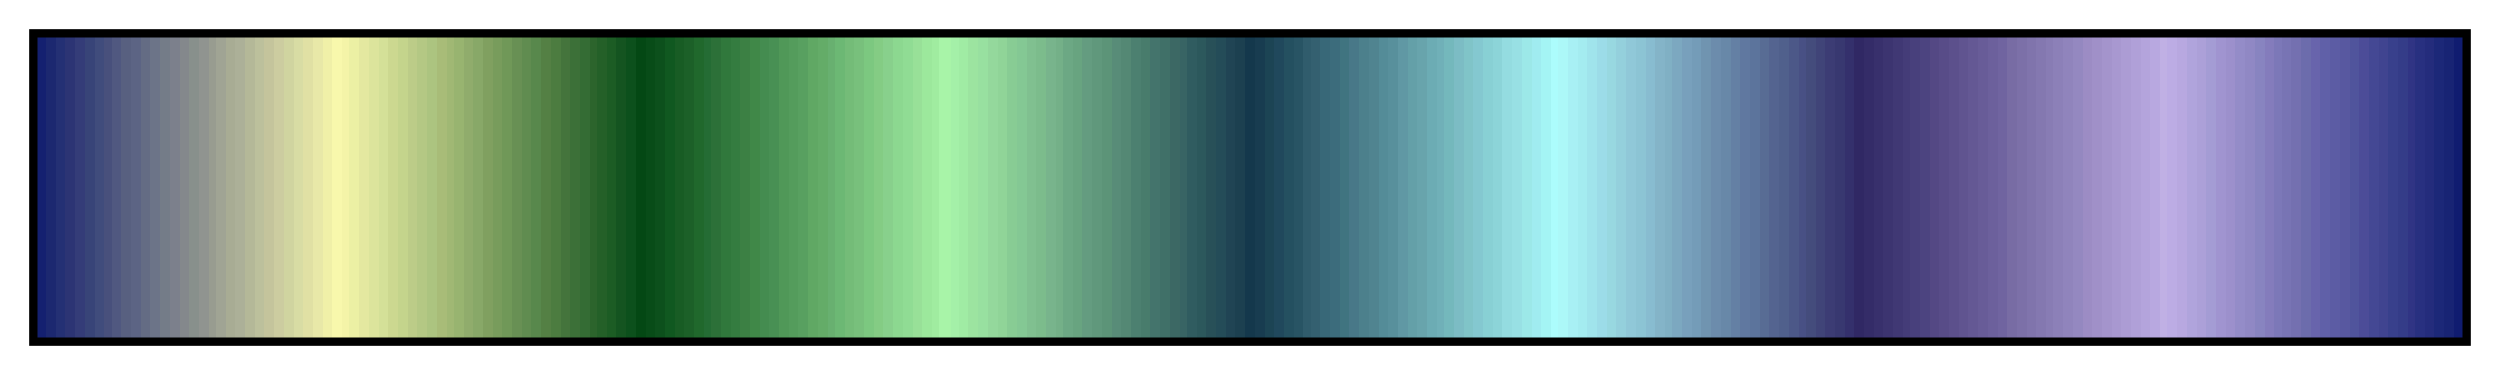 <svg height="45" viewBox="0 0 300 45" width="300" xmlns="http://www.w3.org/2000/svg" xmlns:xlink="http://www.w3.org/1999/xlink"><linearGradient id="a" gradientUnits="objectBoundingBox" spreadMethod="pad" x1="0%" x2="100%" y1="0%" y2="0%"><stop offset="0" stop-color="#142070"/><stop offset=".004" stop-color="#142070"/><stop offset=".004" stop-color="#1c2870"/><stop offset=".008" stop-color="#1c2870"/><stop offset=".008" stop-color="#243074"/><stop offset=".012" stop-color="#243074"/><stop offset=".012" stop-color="#2c3474"/><stop offset=".016" stop-color="#2c3474"/><stop offset=".016" stop-color="#343c78"/><stop offset=".02" stop-color="#343c78"/><stop offset=".02" stop-color="#384478"/><stop offset=".024" stop-color="#384478"/><stop offset=".024" stop-color="#404c7c"/><stop offset=".028" stop-color="#404c7c"/><stop offset=".028" stop-color="#48507c"/><stop offset=".031" stop-color="#48507c"/><stop offset=".031" stop-color="#505880"/><stop offset=".035" stop-color="#505880"/><stop offset=".035" stop-color="#586080"/><stop offset=".039" stop-color="#586080"/><stop offset=".039" stop-color="#5c6484"/><stop offset=".043" stop-color="#5c6484"/><stop offset=".043" stop-color="#646c84"/><stop offset=".047" stop-color="#646c84"/><stop offset=".047" stop-color="#6c7488"/><stop offset=".051" stop-color="#6c7488"/><stop offset=".051" stop-color="#747c88"/><stop offset=".055" stop-color="#747c88"/><stop offset=".055" stop-color="#7c808c"/><stop offset=".059" stop-color="#7c808c"/><stop offset=".059" stop-color="#84888c"/><stop offset=".063" stop-color="#84888c"/><stop offset=".063" stop-color="#88908c"/><stop offset=".067" stop-color="#88908c"/><stop offset=".067" stop-color="#909490"/><stop offset=".071" stop-color="#909490"/><stop offset=".071" stop-color="#989c90"/><stop offset=".074" stop-color="#989c90"/><stop offset=".074" stop-color="#a0a494"/><stop offset=".078" stop-color="#a0a494"/><stop offset=".078" stop-color="#a8ac94"/><stop offset=".082" stop-color="#a8ac94"/><stop offset=".082" stop-color="#acb098"/><stop offset=".086" stop-color="#acb098"/><stop offset=".086" stop-color="#b4b898"/><stop offset=".09" stop-color="#b4b898"/><stop offset=".09" stop-color="#bcc09c"/><stop offset=".094" stop-color="#bcc09c"/><stop offset=".094" stop-color="#c4c49c"/><stop offset=".098" stop-color="#c4c49c"/><stop offset=".098" stop-color="#cccca0"/><stop offset=".102" stop-color="#cccca0"/><stop offset=".102" stop-color="#d0d4a0"/><stop offset=".106" stop-color="#d0d4a0"/><stop offset=".106" stop-color="#d8dca4"/><stop offset=".11" stop-color="#d8dca4"/><stop offset=".11" stop-color="#e0e0a4"/><stop offset=".114" stop-color="#e0e0a4"/><stop offset=".114" stop-color="#e8e8a8"/><stop offset=".118" stop-color="#e8e8a8"/><stop offset=".118" stop-color="#f0f0a8"/><stop offset=".122" stop-color="#f0f0a8"/><stop offset=".122" stop-color="#f8f8ac"/><stop offset=".126" stop-color="#f8f8ac"/><stop offset=".126" stop-color="#f4f4a8"/><stop offset=".129" stop-color="#f4f4a8"/><stop offset=".129" stop-color="#ecf0a4"/><stop offset=".133" stop-color="#ecf0a4"/><stop offset=".133" stop-color="#e4e8a0"/><stop offset=".137" stop-color="#e4e8a0"/><stop offset=".137" stop-color="#dce49c"/><stop offset=".141" stop-color="#dce49c"/><stop offset=".141" stop-color="#d4e098"/><stop offset=".145" stop-color="#d4e098"/><stop offset=".145" stop-color="#ccd890"/><stop offset=".149" stop-color="#ccd890"/><stop offset=".149" stop-color="#c4d48c"/><stop offset=".153" stop-color="#c4d48c"/><stop offset=".153" stop-color="#bccc88"/><stop offset=".157" stop-color="#bccc88"/><stop offset=".157" stop-color="#b4c884"/><stop offset=".161" stop-color="#b4c884"/><stop offset=".161" stop-color="#acc480"/><stop offset=".165" stop-color="#acc480"/><stop offset=".165" stop-color="#a8bc78"/><stop offset=".169" stop-color="#a8bc78"/><stop offset=".169" stop-color="#a0b874"/><stop offset=".172" stop-color="#a0b874"/><stop offset=".172" stop-color="#98b470"/><stop offset=".176" stop-color="#98b470"/><stop offset=".176" stop-color="#90ac6c"/><stop offset=".18" stop-color="#90ac6c"/><stop offset=".18" stop-color="#88a868"/><stop offset=".184" stop-color="#88a868"/><stop offset=".184" stop-color="#80a060"/><stop offset=".188" stop-color="#80a060"/><stop offset=".188" stop-color="#789c5c"/><stop offset=".192" stop-color="#789c5c"/><stop offset=".192" stop-color="#709858"/><stop offset=".196" stop-color="#709858"/><stop offset=".196" stop-color="#689054"/><stop offset=".2" stop-color="#689054"/><stop offset=".2" stop-color="#608c50"/><stop offset=".204" stop-color="#608c50"/><stop offset=".204" stop-color="#58884c"/><stop offset=".208" stop-color="#58884c"/><stop offset=".208" stop-color="#548044"/><stop offset=".212" stop-color="#548044"/><stop offset=".212" stop-color="#4c7c40"/><stop offset=".216" stop-color="#4c7c40"/><stop offset=".216" stop-color="#44743c"/><stop offset=".22" stop-color="#44743c"/><stop offset=".22" stop-color="#3c7038"/><stop offset=".224" stop-color="#3c7038"/><stop offset=".224" stop-color="#346c34"/><stop offset=".228" stop-color="#346c34"/><stop offset=".228" stop-color="#2c642c"/><stop offset=".231" stop-color="#2c642c"/><stop offset=".231" stop-color="#246028"/><stop offset=".235" stop-color="#246028"/><stop offset=".235" stop-color="#1c5c24"/><stop offset=".239" stop-color="#1c5c24"/><stop offset=".239" stop-color="#145420"/><stop offset=".243" stop-color="#145420"/><stop offset=".243" stop-color="#0c501c"/><stop offset=".247" stop-color="#0c501c"/><stop offset=".247" stop-color="#044814"/><stop offset=".251" stop-color="#044814"/><stop offset=".251" stop-color="#084c18"/><stop offset=".255" stop-color="#084c18"/><stop offset=".255" stop-color="#0c501c"/><stop offset=".259" stop-color="#0c501c"/><stop offset=".259" stop-color="#105820"/><stop offset=".263" stop-color="#105820"/><stop offset=".263" stop-color="#185c24"/><stop offset=".267" stop-color="#185c24"/><stop offset=".267" stop-color="#1c6028"/><stop offset=".271" stop-color="#1c6028"/><stop offset=".271" stop-color="#20682c"/><stop offset=".275" stop-color="#20682c"/><stop offset=".275" stop-color="#246c34"/><stop offset=".278" stop-color="#246c34"/><stop offset=".278" stop-color="#2c7038"/><stop offset=".282" stop-color="#2c7038"/><stop offset=".282" stop-color="#30783c"/><stop offset=".286" stop-color="#30783c"/><stop offset=".286" stop-color="#347c40"/><stop offset=".29" stop-color="#347c40"/><stop offset=".29" stop-color="#3c8044"/><stop offset=".294" stop-color="#3c8044"/><stop offset=".294" stop-color="#408848"/><stop offset=".298" stop-color="#408848"/><stop offset=".298" stop-color="#448c50"/><stop offset=".302" stop-color="#448c50"/><stop offset=".302" stop-color="#489054"/><stop offset=".306" stop-color="#489054"/><stop offset=".306" stop-color="#509858"/><stop offset=".31" stop-color="#509858"/><stop offset=".31" stop-color="#549c5c"/><stop offset=".314" stop-color="#549c5c"/><stop offset=".314" stop-color="#58a060"/><stop offset=".318" stop-color="#58a060"/><stop offset=".318" stop-color="#60a864"/><stop offset=".322" stop-color="#60a864"/><stop offset=".322" stop-color="#64ac68"/><stop offset=".326" stop-color="#64ac68"/><stop offset=".326" stop-color="#68b070"/><stop offset=".329" stop-color="#68b070"/><stop offset=".329" stop-color="#6cb874"/><stop offset=".333" stop-color="#6cb874"/><stop offset=".333" stop-color="#74bc78"/><stop offset=".337" stop-color="#74bc78"/><stop offset=".337" stop-color="#78c07c"/><stop offset=".341" stop-color="#78c07c"/><stop offset=".341" stop-color="#7cc880"/><stop offset=".345" stop-color="#7cc880"/><stop offset=".345" stop-color="#84cc84"/><stop offset=".349" stop-color="#84cc84"/><stop offset=".349" stop-color="#88d08c"/><stop offset=".353" stop-color="#88d08c"/><stop offset=".353" stop-color="#8cd890"/><stop offset=".357" stop-color="#8cd890"/><stop offset=".357" stop-color="#90dc94"/><stop offset=".361" stop-color="#90dc94"/><stop offset=".361" stop-color="#98e098"/><stop offset=".365" stop-color="#98e098"/><stop offset=".365" stop-color="#9ce89c"/><stop offset=".369" stop-color="#9ce89c"/><stop offset=".369" stop-color="#a0eca0"/><stop offset=".372" stop-color="#a0eca0"/><stop offset=".372" stop-color="#a8f4a8"/><stop offset=".377" stop-color="#a8f4a8"/><stop offset=".377" stop-color="#a4f0a8"/><stop offset=".38" stop-color="#a4f0a8"/><stop offset=".38" stop-color="#a0eca4"/><stop offset=".384" stop-color="#a0eca4"/><stop offset=".384" stop-color="#9ce4a0"/><stop offset=".388" stop-color="#9ce4a0"/><stop offset=".388" stop-color="#98e0a0"/><stop offset=".392" stop-color="#98e0a0"/><stop offset=".392" stop-color="#94d89c"/><stop offset=".396" stop-color="#94d89c"/><stop offset=".396" stop-color="#90d498"/><stop offset=".4" stop-color="#90d498"/><stop offset=".4" stop-color="#88cc94"/><stop offset=".404" stop-color="#88cc94"/><stop offset=".404" stop-color="#84c894"/><stop offset=".408" stop-color="#84c894"/><stop offset=".408" stop-color="#80c090"/><stop offset=".412" stop-color="#80c090"/><stop offset=".412" stop-color="#7cbc8c"/><stop offset=".416" stop-color="#7cbc8c"/><stop offset=".416" stop-color="#78b48c"/><stop offset=".42" stop-color="#78b48c"/><stop offset=".42" stop-color="#74b088"/><stop offset=".423" stop-color="#74b088"/><stop offset=".423" stop-color="#6ca884"/><stop offset=".427" stop-color="#6ca884"/><stop offset=".427" stop-color="#68a480"/><stop offset=".431" stop-color="#68a480"/><stop offset=".431" stop-color="#649c80"/><stop offset=".435" stop-color="#649c80"/><stop offset=".435" stop-color="#60987c"/><stop offset=".439" stop-color="#60987c"/><stop offset=".439" stop-color="#5c9478"/><stop offset=".443" stop-color="#5c9478"/><stop offset=".443" stop-color="#588c78"/><stop offset=".447" stop-color="#588c78"/><stop offset=".447" stop-color="#548874"/><stop offset=".451" stop-color="#548874"/><stop offset=".451" stop-color="#4c8070"/><stop offset=".455" stop-color="#4c8070"/><stop offset=".455" stop-color="#487c6c"/><stop offset=".459" stop-color="#487c6c"/><stop offset=".459" stop-color="#44746c"/><stop offset=".463" stop-color="#44746c"/><stop offset=".463" stop-color="#407068"/><stop offset=".467" stop-color="#407068"/><stop offset=".467" stop-color="#3c6864"/><stop offset=".471" stop-color="#3c6864"/><stop offset=".471" stop-color="#386464"/><stop offset=".474" stop-color="#386464"/><stop offset=".474" stop-color="#305c60"/><stop offset=".478" stop-color="#305c60"/><stop offset=".478" stop-color="#2c585c"/><stop offset=".482" stop-color="#2c585c"/><stop offset=".482" stop-color="#285058"/><stop offset=".486" stop-color="#285058"/><stop offset=".486" stop-color="#244c58"/><stop offset=".49" stop-color="#244c58"/><stop offset=".49" stop-color="#204454"/><stop offset=".494" stop-color="#204454"/><stop offset=".494" stop-color="#1c4050"/><stop offset=".498" stop-color="#1c4050"/><stop offset=".498" stop-color="#14384c"/><stop offset=".502" stop-color="#14384c"/><stop offset=".502" stop-color="#183c50"/><stop offset=".506" stop-color="#183c50"/><stop offset=".506" stop-color="#1c4454"/><stop offset=".51" stop-color="#1c4454"/><stop offset=".51" stop-color="#20485c"/><stop offset=".514" stop-color="#20485c"/><stop offset=".514" stop-color="#245060"/><stop offset=".518" stop-color="#245060"/><stop offset=".518" stop-color="#285464"/><stop offset=".522" stop-color="#285464"/><stop offset=".522" stop-color="#305c6c"/><stop offset=".525" stop-color="#305c6c"/><stop offset=".525" stop-color="#346070"/><stop offset=".529" stop-color="#346070"/><stop offset=".529" stop-color="#386878"/><stop offset=".533" stop-color="#386878"/><stop offset=".533" stop-color="#3c6c7c"/><stop offset=".537" stop-color="#3c6c7c"/><stop offset=".537" stop-color="#407480"/><stop offset=".541" stop-color="#407480"/><stop offset=".541" stop-color="#487888"/><stop offset=".545" stop-color="#487888"/><stop offset=".545" stop-color="#4c808c"/><stop offset=".549" stop-color="#4c808c"/><stop offset=".549" stop-color="#508490"/><stop offset=".553" stop-color="#508490"/><stop offset=".553" stop-color="#548c98"/><stop offset=".557" stop-color="#548c98"/><stop offset=".557" stop-color="#58909c"/><stop offset=".561" stop-color="#58909c"/><stop offset=".561" stop-color="#6098a4"/><stop offset=".565" stop-color="#6098a4"/><stop offset=".565" stop-color="#64a0a8"/><stop offset=".569" stop-color="#64a0a8"/><stop offset=".569" stop-color="#68a4ac"/><stop offset=".573" stop-color="#68a4ac"/><stop offset=".573" stop-color="#6cacb4"/><stop offset=".577" stop-color="#6cacb4"/><stop offset=".577" stop-color="#70b0b8"/><stop offset=".58" stop-color="#70b0b8"/><stop offset=".58" stop-color="#74b8bc"/><stop offset=".584" stop-color="#74b8bc"/><stop offset=".584" stop-color="#7cbcc4"/><stop offset=".588" stop-color="#7cbcc4"/><stop offset=".588" stop-color="#80c4c8"/><stop offset=".592" stop-color="#80c4c8"/><stop offset=".592" stop-color="#84c8d0"/><stop offset=".596" stop-color="#84c8d0"/><stop offset=".596" stop-color="#88d0d4"/><stop offset=".6" stop-color="#88d0d4"/><stop offset=".6" stop-color="#8cd4d8"/><stop offset=".604" stop-color="#8cd4d8"/><stop offset=".604" stop-color="#94dce0"/><stop offset=".608" stop-color="#94dce0"/><stop offset=".608" stop-color="#98e0e4"/><stop offset=".612" stop-color="#98e0e4"/><stop offset=".612" stop-color="#9ce8e8"/><stop offset=".616" stop-color="#9ce8e8"/><stop offset=".616" stop-color="#a0ecf0"/><stop offset=".62" stop-color="#a0ecf0"/><stop offset=".62" stop-color="#a4f4f4"/><stop offset=".624" stop-color="#a4f4f4"/><stop offset=".624" stop-color="#acfcfc"/><stop offset=".627" stop-color="#acfcfc"/><stop offset=".627" stop-color="#acf8f8"/><stop offset=".631" stop-color="#acf8f8"/><stop offset=".631" stop-color="#a8f0f4"/><stop offset=".635" stop-color="#a8f0f4"/><stop offset=".635" stop-color="#a4ecf0"/><stop offset=".639" stop-color="#a4ecf0"/><stop offset=".639" stop-color="#a0e4ec"/><stop offset=".643" stop-color="#a0e4ec"/><stop offset=".643" stop-color="#9cdce8"/><stop offset=".647" stop-color="#9cdce8"/><stop offset=".647" stop-color="#98d8e0"/><stop offset=".651" stop-color="#98d8e0"/><stop offset=".651" stop-color="#94d0dc"/><stop offset=".655" stop-color="#94d0dc"/><stop offset=".655" stop-color="#90c8d8"/><stop offset=".659" stop-color="#90c8d8"/><stop offset=".659" stop-color="#8cc4d4"/><stop offset=".663" stop-color="#8cc4d4"/><stop offset=".663" stop-color="#88bcd0"/><stop offset=".667" stop-color="#88bcd0"/><stop offset=".667" stop-color="#84b4c8"/><stop offset=".671" stop-color="#84b4c8"/><stop offset=".671" stop-color="#80b0c4"/><stop offset=".674" stop-color="#80b0c4"/><stop offset=".674" stop-color="#7ca8c0"/><stop offset=".678" stop-color="#7ca8c0"/><stop offset=".678" stop-color="#78a0bc"/><stop offset=".682" stop-color="#78a0bc"/><stop offset=".682" stop-color="#749cb8"/><stop offset=".686" stop-color="#749cb8"/><stop offset=".686" stop-color="#7094b0"/><stop offset=".69" stop-color="#7094b0"/><stop offset=".69" stop-color="#6c8cac"/><stop offset=".694" stop-color="#6c8cac"/><stop offset=".694" stop-color="#6888a8"/><stop offset=".698" stop-color="#6888a8"/><stop offset=".698" stop-color="#6480a4"/><stop offset=".702" stop-color="#6480a4"/><stop offset=".702" stop-color="#6078a0"/><stop offset=".706" stop-color="#6078a0"/><stop offset=".706" stop-color="#5c749c"/><stop offset=".71" stop-color="#5c749c"/><stop offset=".71" stop-color="#586c94"/><stop offset=".714" stop-color="#586c94"/><stop offset=".714" stop-color="#546490"/><stop offset=".718" stop-color="#546490"/><stop offset=".718" stop-color="#50608c"/><stop offset=".722" stop-color="#50608c"/><stop offset=".722" stop-color="#4c5888"/><stop offset=".726" stop-color="#4c5888"/><stop offset=".726" stop-color="#485084"/><stop offset=".729" stop-color="#485084"/><stop offset=".729" stop-color="#444c7c"/><stop offset=".733" stop-color="#444c7c"/><stop offset=".733" stop-color="#404478"/><stop offset=".737" stop-color="#404478"/><stop offset=".737" stop-color="#3c3c74"/><stop offset=".741" stop-color="#3c3c74"/><stop offset=".741" stop-color="#383870"/><stop offset=".745" stop-color="#383870"/><stop offset=".745" stop-color="#34306c"/><stop offset=".749" stop-color="#34306c"/><stop offset=".749" stop-color="#302864"/><stop offset=".753" stop-color="#302864"/><stop offset=".753" stop-color="#342c68"/><stop offset=".757" stop-color="#342c68"/><stop offset=".757" stop-color="#38306c"/><stop offset=".761" stop-color="#38306c"/><stop offset=".761" stop-color="#3c3470"/><stop offset=".765" stop-color="#3c3470"/><stop offset=".765" stop-color="#403874"/><stop offset=".769" stop-color="#403874"/><stop offset=".769" stop-color="#443c78"/><stop offset=".772" stop-color="#443c78"/><stop offset=".772" stop-color="#48407c"/><stop offset=".776" stop-color="#48407c"/><stop offset=".776" stop-color="#4c4480"/><stop offset=".78" stop-color="#4c4480"/><stop offset=".78" stop-color="#544884"/><stop offset=".784" stop-color="#544884"/><stop offset=".784" stop-color="#584c88"/><stop offset=".788" stop-color="#584c88"/><stop offset=".788" stop-color="#5c508c"/><stop offset=".792" stop-color="#5c508c"/><stop offset=".792" stop-color="#605490"/><stop offset=".796" stop-color="#605490"/><stop offset=".796" stop-color="#645894"/><stop offset=".8" stop-color="#645894"/><stop offset=".8" stop-color="#685c98"/><stop offset=".804" stop-color="#685c98"/><stop offset=".804" stop-color="#6c609c"/><stop offset=".808" stop-color="#6c609c"/><stop offset=".808" stop-color="#7064a0"/><stop offset=".812" stop-color="#7064a0"/><stop offset=".812" stop-color="#786ca4"/><stop offset=".816" stop-color="#786ca4"/><stop offset=".816" stop-color="#7c70a8"/><stop offset=".82" stop-color="#7c70a8"/><stop offset=".82" stop-color="#8074ac"/><stop offset=".824" stop-color="#8074ac"/><stop offset=".824" stop-color="#8478b0"/><stop offset=".828" stop-color="#8478b0"/><stop offset=".828" stop-color="#887cb4"/><stop offset=".831" stop-color="#887cb4"/><stop offset=".831" stop-color="#8c80b8"/><stop offset=".835" stop-color="#8c80b8"/><stop offset=".835" stop-color="#9084bc"/><stop offset=".839" stop-color="#9084bc"/><stop offset=".839" stop-color="#9488c0"/><stop offset=".843" stop-color="#9488c0"/><stop offset=".843" stop-color="#9c8cc4"/><stop offset=".847" stop-color="#9c8cc4"/><stop offset=".847" stop-color="#a090c8"/><stop offset=".851" stop-color="#a090c8"/><stop offset=".851" stop-color="#a494cc"/><stop offset=".855" stop-color="#a494cc"/><stop offset=".855" stop-color="#a898d0"/><stop offset=".859" stop-color="#a898d0"/><stop offset=".859" stop-color="#ac9cd4"/><stop offset=".863" stop-color="#ac9cd4"/><stop offset=".863" stop-color="#b0a0d8"/><stop offset=".867" stop-color="#b0a0d8"/><stop offset=".867" stop-color="#b4a4dc"/><stop offset=".871" stop-color="#b4a4dc"/><stop offset=".871" stop-color="#b8a8e0"/><stop offset=".875" stop-color="#b8a8e0"/><stop offset=".875" stop-color="#c0b0e4"/><stop offset=".878" stop-color="#c0b0e4"/><stop offset=".878" stop-color="#bcace4"/><stop offset=".882" stop-color="#bcace4"/><stop offset=".882" stop-color="#b8a8e0"/><stop offset=".886" stop-color="#b8a8e0"/><stop offset=".886" stop-color="#b0a4dc"/><stop offset=".89" stop-color="#b0a4dc"/><stop offset=".89" stop-color="#aca0d8"/><stop offset=".894" stop-color="#aca0d8"/><stop offset=".894" stop-color="#a49cd4"/><stop offset=".898" stop-color="#a49cd4"/><stop offset=".898" stop-color="#a094d0"/><stop offset=".902" stop-color="#a094d0"/><stop offset=".902" stop-color="#9c90cc"/><stop offset=".906" stop-color="#9c90cc"/><stop offset=".906" stop-color="#948cc8"/><stop offset=".91" stop-color="#948cc8"/><stop offset=".91" stop-color="#9088c4"/><stop offset=".914" stop-color="#9088c4"/><stop offset=".914" stop-color="#8884c0"/><stop offset=".918" stop-color="#8884c0"/><stop offset=".918" stop-color="#847cbc"/><stop offset=".922" stop-color="#847cbc"/><stop offset=".922" stop-color="#7c78b8"/><stop offset=".925" stop-color="#7c78b8"/><stop offset=".925" stop-color="#7874b4"/><stop offset=".929" stop-color="#7874b4"/><stop offset=".929" stop-color="#7470b0"/><stop offset=".933" stop-color="#7470b0"/><stop offset=".933" stop-color="#6c6cac"/><stop offset=".937" stop-color="#6c6cac"/><stop offset=".937" stop-color="#6864ac"/><stop offset=".941" stop-color="#6864ac"/><stop offset=".941" stop-color="#6060a8"/><stop offset=".945" stop-color="#6060a8"/><stop offset=".945" stop-color="#5c5ca4"/><stop offset=".949" stop-color="#5c5ca4"/><stop offset=".949" stop-color="#5858a0"/><stop offset=".953" stop-color="#5858a0"/><stop offset=".953" stop-color="#50549c"/><stop offset=".957" stop-color="#50549c"/><stop offset=".957" stop-color="#4c4c98"/><stop offset=".961" stop-color="#4c4c98"/><stop offset=".961" stop-color="#444894"/><stop offset=".965" stop-color="#444894"/><stop offset=".965" stop-color="#404490"/><stop offset=".969" stop-color="#404490"/><stop offset=".969" stop-color="#38408c"/><stop offset=".973" stop-color="#38408c"/><stop offset=".973" stop-color="#343c88"/><stop offset=".977" stop-color="#343c88"/><stop offset=".977" stop-color="#303484"/><stop offset=".98" stop-color="#303484"/><stop offset=".98" stop-color="#283080"/><stop offset=".984" stop-color="#283080"/><stop offset=".984" stop-color="#242c7c"/><stop offset=".988" stop-color="#242c7c"/><stop offset=".988" stop-color="#1c2878"/><stop offset=".992" stop-color="#1c2878"/><stop offset=".992" stop-color="#182474"/><stop offset=".996" stop-color="#182474"/><stop offset=".996" stop-color="#101c70"/><stop offset="1" stop-color="#101c70"/></linearGradient><path d="m4 4h292v37h-292z" fill="url(#a)" stroke="#000"/></svg>